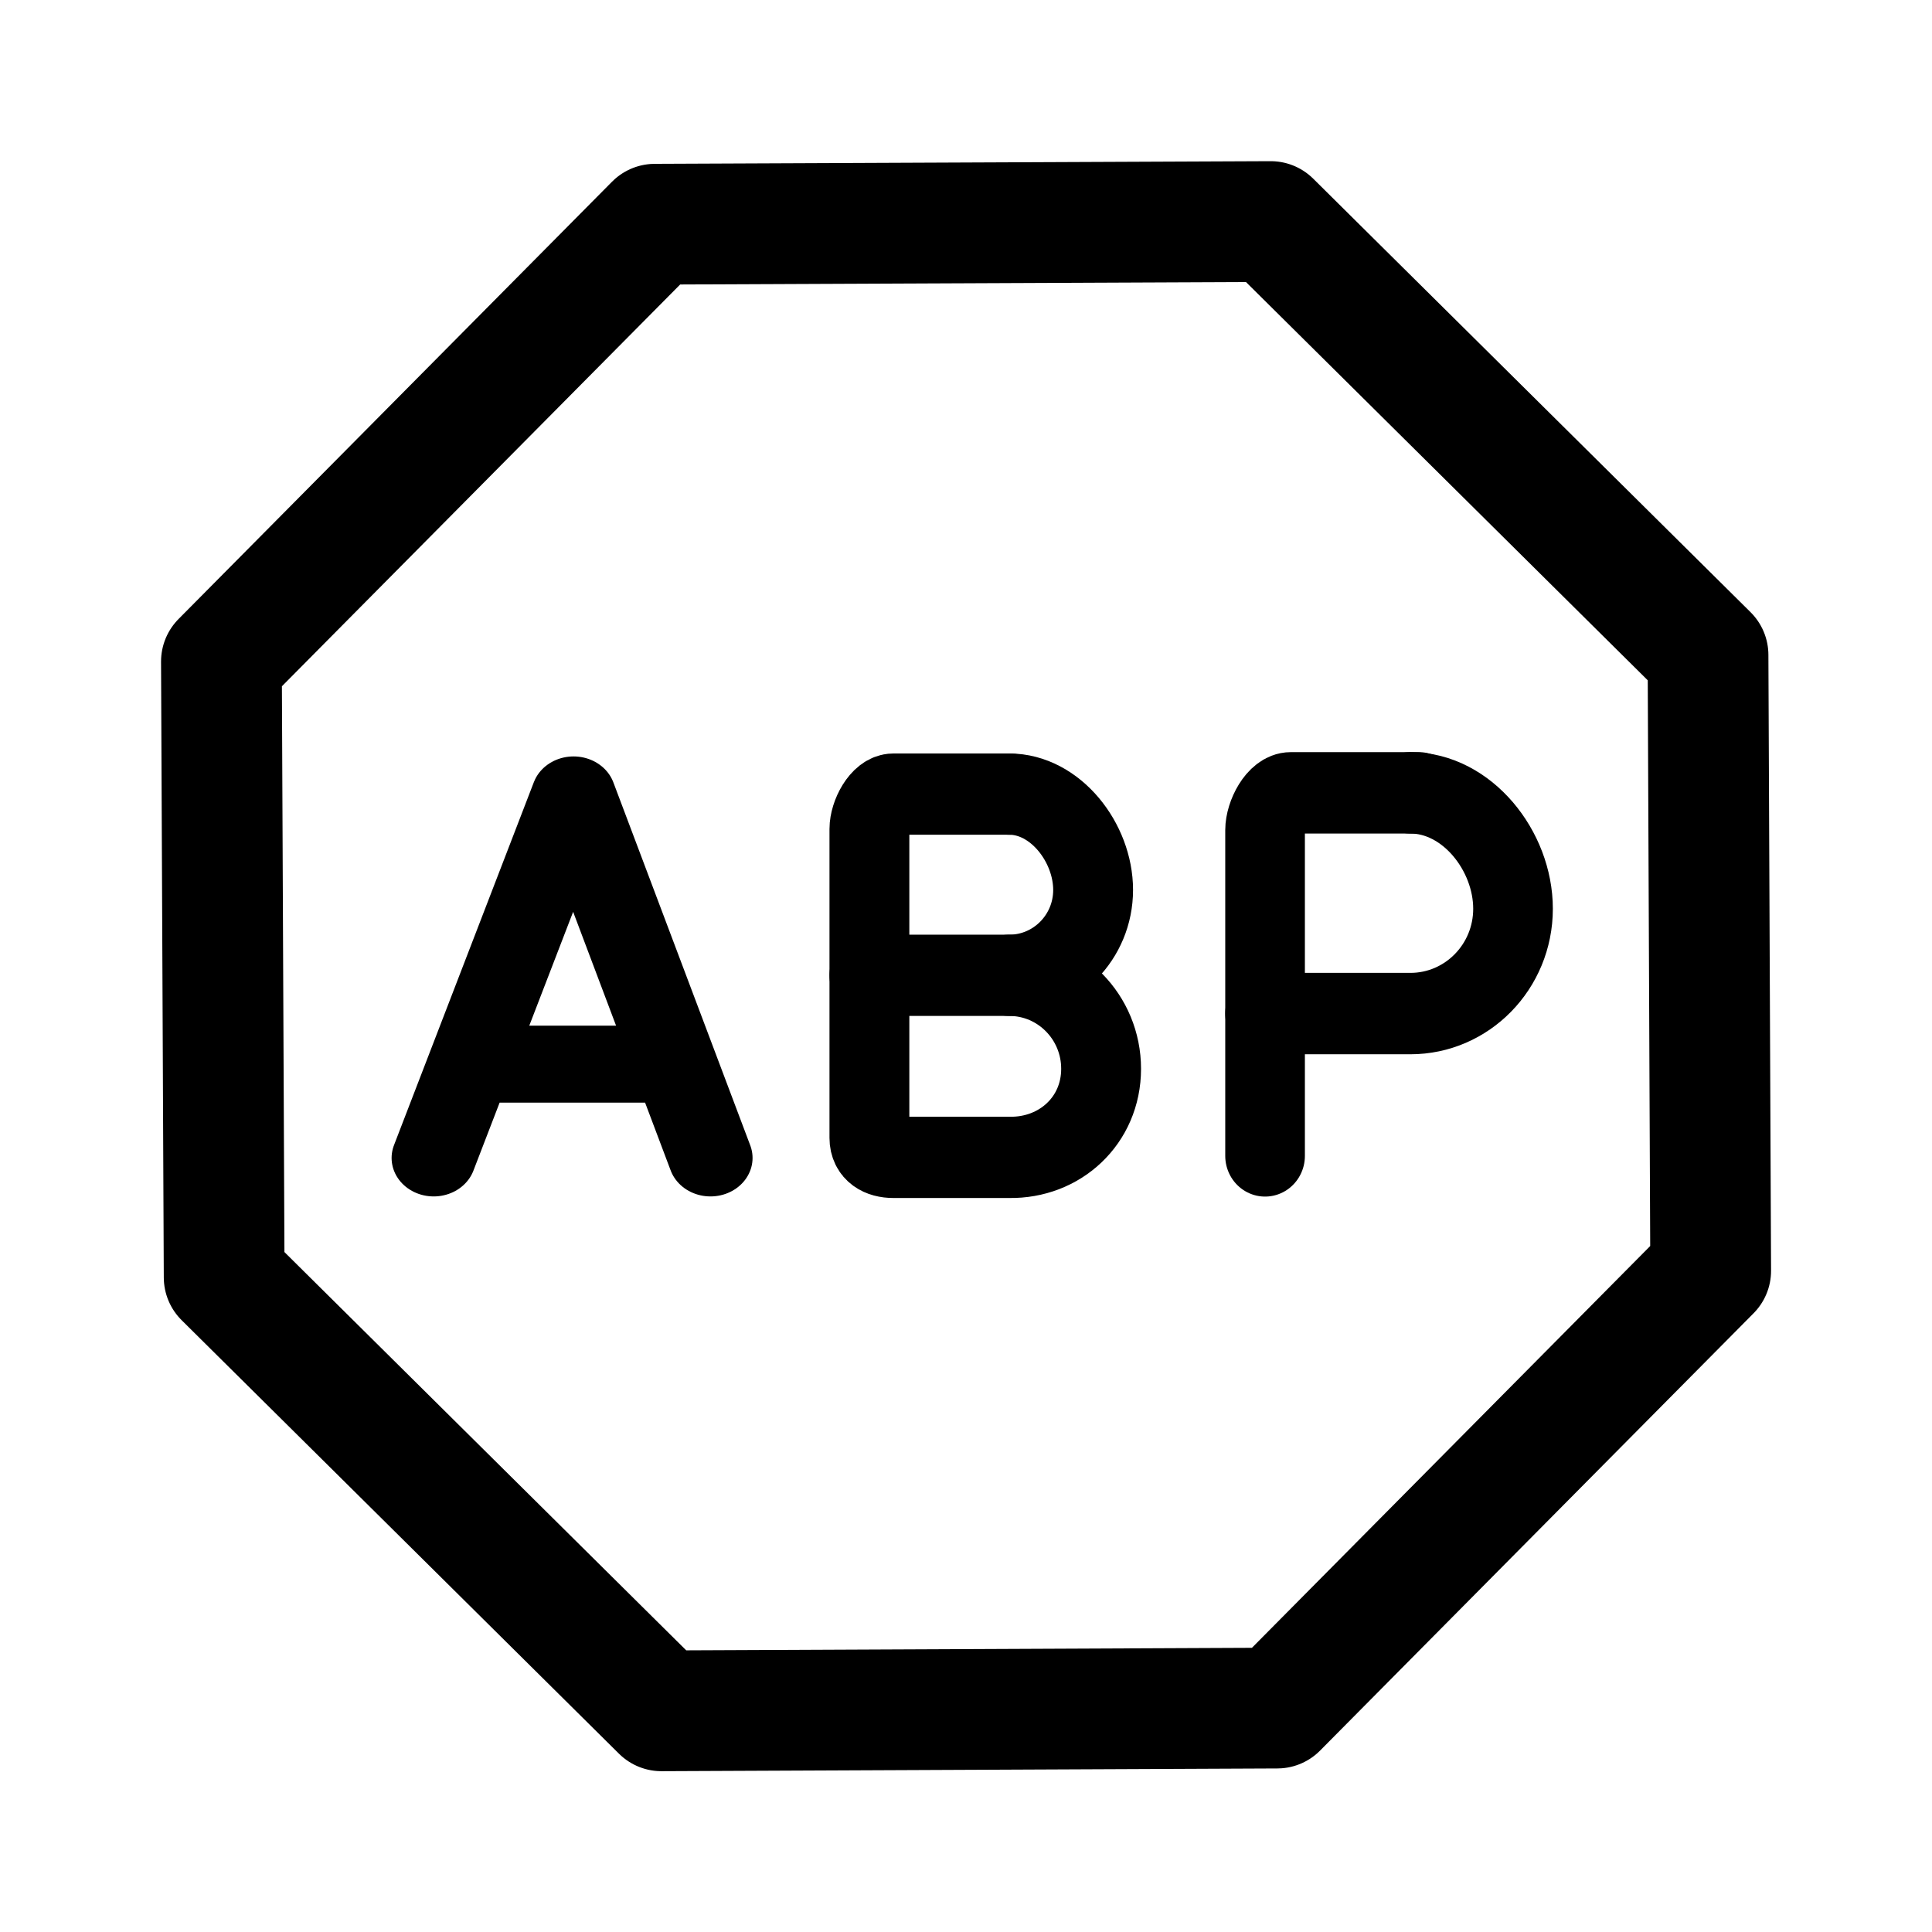 <svg xmlns="http://www.w3.org/2000/svg" xml:space="preserve" width="192" height="192" version="1.0"><path d="m168.641 408.985-5.262-5.216-.033-7.41 5.216-5.262 7.41-.032 5.262 5.216.032 7.409-5.216 5.262z" style="opacity:1;fill:none;fill-opacity:1;fill-rule:nonzero;stroke:#000;stroke-width:1.453;stroke-linecap:round;stroke-linejoin:round;stroke-miterlimit:4;stroke-dasharray:none;stroke-dashoffset:0;stroke-opacity:1" transform="translate(-1327.07 -3207.788)scale(8.259)"/><g style="fill:none;stroke:#000;stroke-width:1.218;stroke-linecap:round;stroke-linejoin:round;stroke-dasharray:none;stroke-opacity:1"><path d="m165.171 402.943 2.024-5.747 1.981 5.747M165.86 401.458h2.716" style="fill:none;stroke:#000;stroke-width:1.218;stroke-linecap:round;stroke-linejoin:round;stroke-miterlimit:32;stroke-dasharray:none;stroke-opacity:1;paint-order:stroke fill markers" transform="matrix(6.868 0 0 6.278 -1091.295 -2414.6)"/></g><g style="fill:none;stroke:#000;stroke-width:19.988;stroke-linecap:round;stroke-linejoin:round;stroke-dasharray:none;stroke-opacity:1"><path d="M56 94c11.598 0 21-9.402 21-21s-9.402-23.572-21-23.572M21 94h35" style="fill:none;stroke:#000;stroke-width:19.988;stroke-linecap:round;stroke-linejoin:round;stroke-dasharray:none;stroke-opacity:1" transform="matrix(.397 0 0 .404 78.064 58.949)"/><path d="M56 49.428H27c-3.314 0-6 5.258-6 8.572v76c0 3.314 2.686 4.784 6 4.784h29C68.703 139 79 129.703 79 117S68.703 94 56 94" style="fill:none;stroke:#000;stroke-width:19.988;stroke-linecap:round;stroke-linejoin:round;stroke-dasharray:none;stroke-opacity:1" transform="matrix(.397 0 0 .404 78.064 58.949)"/></g><g stroke-width="1.695" style="display:inline;fill:none;stroke:#000;stroke-width:1.396;stroke-linecap:round;stroke-linejoin:round;stroke-dasharray:none;stroke-opacity:1"><path d="M177.95 400.861c.994 0 1.799-.805 1.799-1.798s-.805-1.988-1.799-1.988M175.403 400.861h2.547" style="fill:none;stroke:#000;stroke-width:1.396;stroke-linecap:round;stroke-linejoin:round;stroke-dasharray:none;stroke-opacity:1" transform="matrix(5.67 0 0 5.794 -868.814 -2221.861)"/><path d="M175.403 403.302v-5.587c0-.249.201-.64.45-.64h2.247" style="fill:none;stroke:#000;stroke-width:1.396;stroke-linecap:round;stroke-linejoin:round;stroke-dasharray:none;stroke-opacity:1" transform="matrix(5.67 0 0 5.794 -868.814 -2221.861)"/></g></svg>